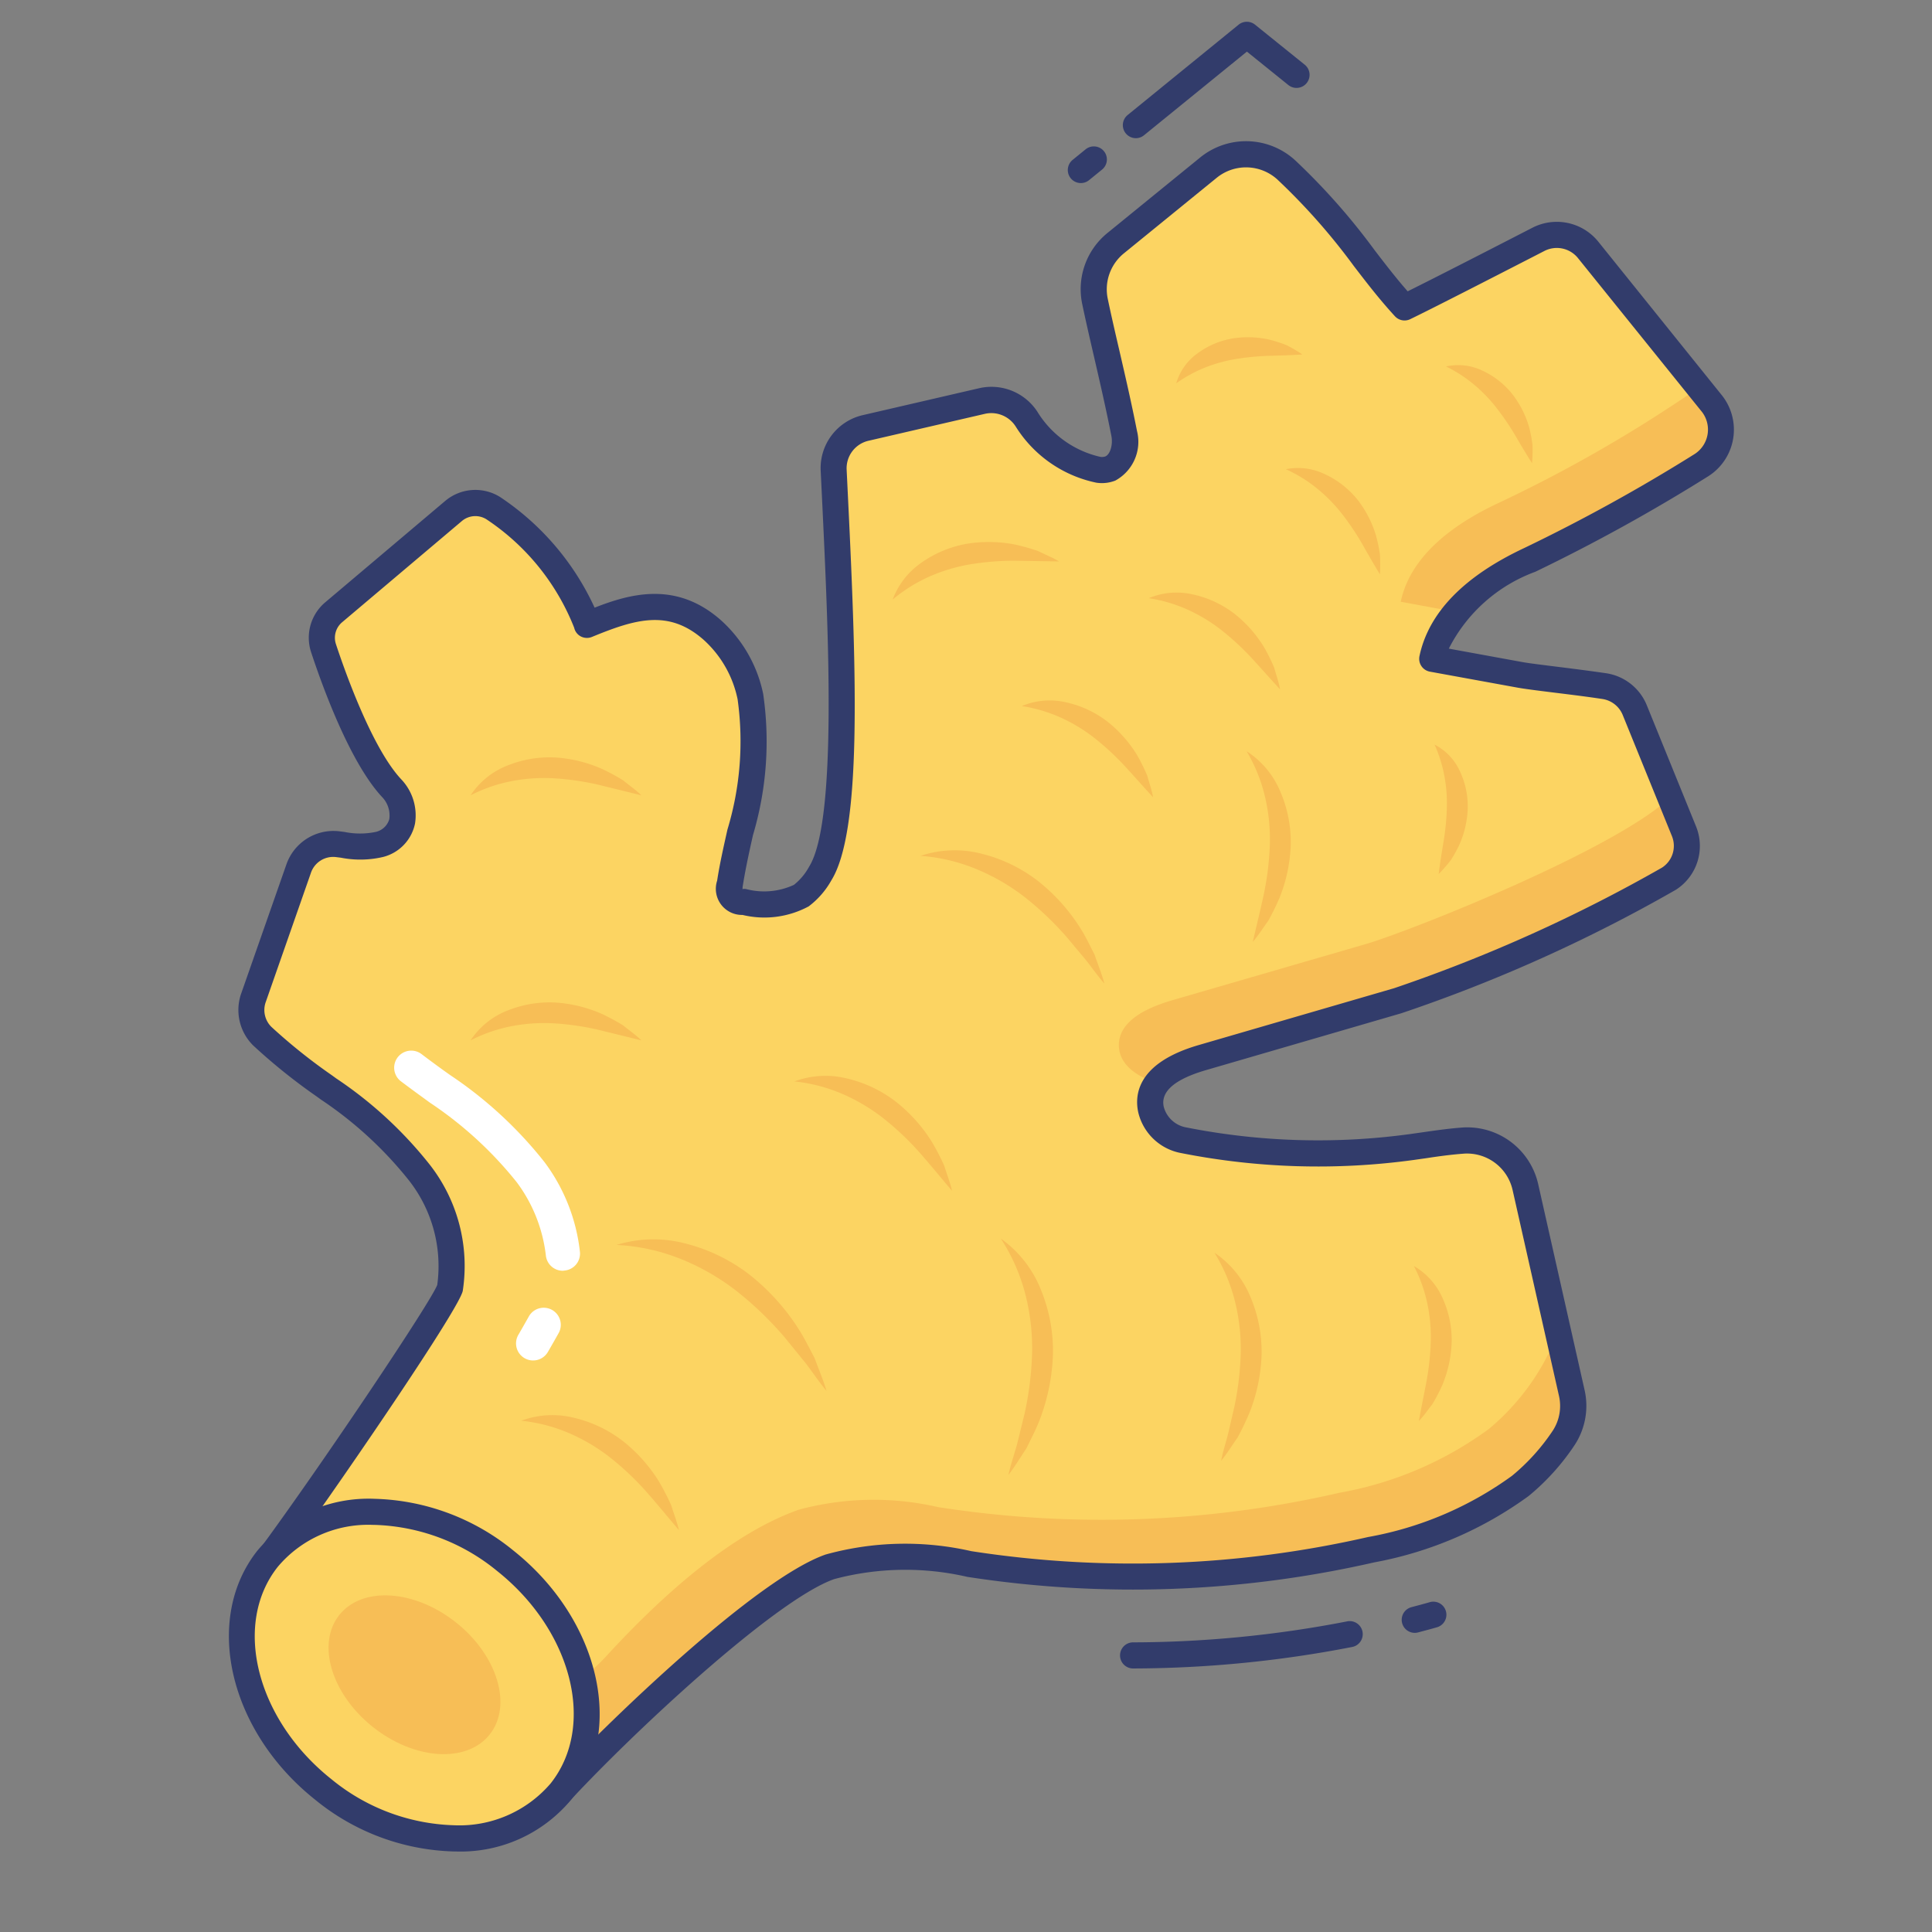 <svg height="512" viewBox="0 0 74 74" width="512" xmlns="http://www.w3.org/2000/svg"><rect x="0" y="0" width="74" height="74" fill="#808080" stroke="none"/><g id="color_line" data-name="color line"><path d="m45.254 40.74 8.282-2.41a59.791 59.791 0 0 0 10.217-4.569 1.818 1.818 0 0 0 .768-2.13 33.929 33.929 0 0 0 -2.227-5.218c-1.481-.257-3.482-.458-4.072-.566l-3.367-.614c.381-1.8 2.073-3.006 3.74-3.789a66.241 66.241 0 0 0 6.737-3.735 1.528 1.528 0 0 0 .4-2.153 35.837 35.837 0 0 0 -6.011-6.674c-1.49.321-4.453 2.179-5.926 2.893-1.528-1.668-2.3-3.191-4.556-5.288a2.246 2.246 0 0 0 -2.973-.058c-1.172.988-2.31 2.015-3.517 2.953a2.193 2.193 0 0 0 -.808 2.182c.311 1.486.752 3.2 1.116 5.043a1.2 1.2 0 0 1 -.535 1.343.935.935 0 0 1 -.471.044 4.319 4.319 0 0 1 -2.739-1.943 1.608 1.608 0 0 0 -1.69-.69l-4.47 1.034a1.581 1.581 0 0 0 -1.225 1.616c.251 5.335.753 13.417-.511 15.453a2.732 2.732 0 0 1 -.726.846 3.11 3.11 0 0 1 -2.185.244.7.7 0 0 1 -.477-.194.69.69 0 0 1 -.067-.544c.381-2.374 1.291-4.7.779-7.13a4.7 4.7 0 0 0 -1.452-2.543c-1.654-1.468-3.3-.826-4.809-.2a11.192 11.192 0 0 0 -4.1-4.653c-1.241.189-2.279 1.77-3.379 2.519-.792.54-1.567 1.1-2.336 1.678a1.066 1.066 0 0 0 -.386 1.147v.008a13.163 13.163 0 0 0 2.73 5.565 1.516 1.516 0 0 1 .389 1.257 1.181 1.181 0 0 1 -.869.884 3.967 3.967 0 0 1 -1.615-.013h-.011a1.429 1.429 0 0 0 -1.477.9c-.319.784-1.188 3.2-1.683 4.714a1.856 1.856 0 0 0 .515 1.945 26.328 26.328 0 0 0 2.319 1.814 15.189 15.189 0 0 1 3.47 3.19 5.824 5.824 0 0 1 1.181 4.446c-.1.51-4.38 6.864-6.708 10.049a29.474 29.474 0 0 1 6.994 3.523c1.99 1.456 2.536 3.919 3.726 5.949 2.17-2.383 7.988-7.96 10.54-8.857a10.961 10.961 0 0 1 5.342-.108 40.71 40.71 0 0 0 15.392-.549 13.8 13.8 0 0 0 5.712-2.443 8.681 8.681 0 0 0 2.175-2.684c-.62-2.922-1.2-5.854-1.92-8.754a2.329 2.329 0 0 0 -2.39-1.789c-.671.045-1.349.159-2.014.25a26.59 26.59 0 0 1 -7.859-.1c-1.047-.17-2.35-.707-2.146-1.857a1.631 1.631 0 0 1 1.183-1.234z" fill="#fcd462"/><path d="m59.707 50.923a8.919 8.919 0 0 1 -2.676 3.806 13.693 13.693 0 0 1 -5.712 2.444 40.638 40.638 0 0 1 -15.387.553 11.015 11.015 0 0 0 -5.34.1c-2.544.9-5.159 3.2-7.362 5.6a7.4 7.4 0 0 1 -2.986 1.974c.725.822.433 2.5 1 3.468.012-.013.024-.022.035-.035 2.2-2.4 7.973-7.926 10.507-8.821a11.015 11.015 0 0 1 5.34-.111 40.686 40.686 0 0 0 15.4-.543 13.88 13.88 0 0 0 5.712-2.444 8.665 8.665 0 0 0 2.162-2.691q-.347-1.649-.693-3.3z" fill="#f7be56"/><path d="m64.1 30.418c-1.958 2.023-10.07 5.237-11.764 5.735l-7.482 2.172c-.905.271-2 .764-2 1.71.01.754.7 1.207 1.468 1.448a3.359 3.359 0 0 1 1.73-.975q3.741-1.086 7.492-2.182a59.637 59.637 0 0 0 10.211-4.561 1.821 1.821 0 0 0 .776-2.125q-.209-.615-.431-1.222z" fill="#f7be56"/><path d="m65.723 15.536q-.267-.378-.54-.769a53.762 53.762 0 0 1 -7.791 4.5c-1.669.784-3.359 1.981-3.741 3.781.714.131 1.418.261 2.122.392a8.554 8.554 0 0 1 2.826-2 65.17 65.17 0 0 0 6.726-3.726 1.545 1.545 0 0 0 .398-2.178z" fill="#f7be56"/><path d="m54.187 62.542a.5.5 0 0 1 -.128-.983l.156-.042c.18-.047.359-.095.545-.149a.5.5 0 1 1 .281.96c-.194.057-.382.106-.571.156l-.153.041a.494.494 0 0 1 -.13.017z" fill="#323c6b"/><path d="m43.4 63.906a.5.5 0 0 1 0-1 43.333 43.333 0 0 0 8.18-.8.5.5 0 1 1 .189.981 44.282 44.282 0 0 1 -8.369.819z" fill="#323c6b"/><g fill="#f7be56"><path d="m18.025 30.462a2.98 2.98 0 0 1 1.418-1.143 4.3 4.3 0 0 1 1.838-.305 5.237 5.237 0 0 1 1.786.441 7.975 7.975 0 0 1 .8.434c.237.194.483.362.7.573l-1.692-.415a10.441 10.441 0 0 0 -1.631-.235 6.605 6.605 0 0 0 -1.611.1 5.921 5.921 0 0 0 -1.608.55z"/><path d="m18.025 39.848a2.98 2.98 0 0 1 1.418-1.143 4.3 4.3 0 0 1 1.838-.305 5.237 5.237 0 0 1 1.786.441 7.981 7.981 0 0 1 .8.434c.237.194.483.362.7.573l-1.692-.415a10.439 10.439 0 0 0 -1.631-.235 6.6 6.6 0 0 0 -1.611.1 5.922 5.922 0 0 0 -1.608.55z"/><path d="m34.191 22.964a2.981 2.981 0 0 1 1.128-1.43 4.3 4.3 0 0 1 1.724-.708 5.237 5.237 0 0 1 1.839.032 7.977 7.977 0 0 1 .873.246c.274.136.551.245.809.4l-1.742-.027a10.441 10.441 0 0 0 -1.642.135 6.6 6.6 0 0 0 -1.548.457 5.921 5.921 0 0 0 -1.441.895z"/><path d="m45.053 14.682a2.14 2.14 0 0 1 .818-1.15 3.15 3.15 0 0 1 1.33-.567 3.749 3.749 0 0 1 1.42.044 5.174 5.174 0 0 1 .664.215 6.08 6.08 0 0 1 .6.352c-.47.033-.907.043-1.329.054a9.893 9.893 0 0 0 -1.223.122 5.729 5.729 0 0 0 -1.154.317 5.3 5.3 0 0 0 -1.126.613z"/><path d="m55.385 14.036a2.14 2.14 0 0 1 1.4.163 3.15 3.15 0 0 1 1.137.892 3.749 3.749 0 0 1 .645 1.265 5.171 5.171 0 0 1 .131.686 6.081 6.081 0 0 1 -.017.7c-.255-.4-.475-.774-.688-1.139a9.893 9.893 0 0 0 -.7-1.013 5.729 5.729 0 0 0 -.833-.858 5.3 5.3 0 0 0 -1.075-.696z"/><path d="m54.946 28.519a2.14 2.14 0 0 1 .972 1.023 3.15 3.15 0 0 1 .3 1.414 3.749 3.749 0 0 1 -.315 1.385 5.171 5.171 0 0 1 -.338.611 6.082 6.082 0 0 1 -.461.526c.058-.468.131-.9.2-1.315a9.89 9.89 0 0 0 .114-1.223 5.729 5.729 0 0 0 -.09-1.193 5.3 5.3 0 0 0 -.382-1.228z"/><path d="m47.749 28.773a3.4 3.4 0 0 1 1.294 1.556 4.864 4.864 0 0 1 .395 2.031 5.982 5.982 0 0 1 -.417 2 9.473 9.473 0 0 1 -.443.907c-.2.274-.376.556-.594.81.151-.656.308-1.278.438-1.9a10.975 10.975 0 0 0 .216-1.841 7.109 7.109 0 0 0 -.183-1.81 6.286 6.286 0 0 0 -.706-1.753z"/><path d="m54.155 48.491a2.659 2.659 0 0 1 1.106 1.246 3.86 3.86 0 0 1 .341 1.671 4.669 4.669 0 0 1 -.358 1.643 6.87 6.87 0 0 1 -.382.734c-.175.219-.324.446-.517.645.1-.546.205-1.057.3-1.557a10.112 10.112 0 0 0 .157-1.481 6.24 6.24 0 0 0 -.129-1.451 5.662 5.662 0 0 0 -.518-1.45z"/><path d="m46.518 47.982a3.773 3.773 0 0 1 1.382 1.706 5.357 5.357 0 0 1 .421 2.205 6.628 6.628 0 0 1 -.446 2.177 10.821 10.821 0 0 1 -.472.99c-.213.3-.4.61-.631.891.069-.363.183-.7.269-1.041l.236-1.019a11.5 11.5 0 0 0 .245-2.015 7.562 7.562 0 0 0 -.209-1.985 6.616 6.616 0 0 0 -.795-1.909z"/><path d="m38.334 47.441a4.38 4.38 0 0 1 1.532 1.952 6.163 6.163 0 0 1 .464 2.49 7.691 7.691 0 0 1 -.493 2.461c-.145.389-.342.758-.52 1.127-.233.345-.441.7-.692 1.022.09-.407.223-.785.33-1.172l.284-1.155a12.42 12.42 0 0 0 .292-2.3 8.323 8.323 0 0 0 -.252-2.269 7.179 7.179 0 0 0 -.945-2.156z"/><path d="m49.25 17.971a2.373 2.373 0 0 1 1.514.2 3.47 3.47 0 0 1 1.23.966 4.163 4.163 0 0 1 .706 1.363 5.921 5.921 0 0 1 .155.741 7.145 7.145 0 0 1 0 .757c-.266-.434-.5-.848-.729-1.249a9.917 9.917 0 0 0 -.761-1.112 5.942 5.942 0 0 0 -.926-.933 5.452 5.452 0 0 0 -1.189-.733z"/><path d="m39.136 27.044a2.756 2.756 0 0 1 1.708-.14 3.992 3.992 0 0 1 1.587.746 4.841 4.841 0 0 1 1.138 1.3 7.2 7.2 0 0 1 .375.765c.075.278.172.54.221.82-.388-.418-.741-.823-1.1-1.211a10.2 10.2 0 0 0 -1.129-1.044 6.348 6.348 0 0 0 -1.284-.785 5.739 5.739 0 0 0 -1.516-.451z"/><path d="m35.26 32.781a4.108 4.108 0 0 1 2.353-.077 5.8 5.8 0 0 1 2.161 1.053 7.214 7.214 0 0 1 1.592 1.771c.213.331.38.69.558 1.036.127.374.276.732.376 1.108-.263-.3-.477-.61-.713-.907l-.721-.863a12 12 0 0 0 -1.582-1.513 7.98 7.98 0 0 0 -1.857-1.089 6.925 6.925 0 0 0 -2.167-.519z"/><path d="m19.965 54.417a3.425 3.425 0 0 1 2.035-.109 4.892 4.892 0 0 1 1.874.9 6.019 6.019 0 0 1 1.365 1.536 9.557 9.557 0 0 1 .466.9c.1.326.224.636.3.964-.438-.515-.845-1.015-1.265-1.491a11 11 0 0 0 -1.355-1.279 7.135 7.135 0 0 0 -1.571-.938 6.3 6.3 0 0 0 -1.849-.483z"/><path d="m30.427 41.421a3.425 3.425 0 0 1 2.031-.109 4.892 4.892 0 0 1 1.874.9 6.018 6.018 0 0 1 1.368 1.536 9.544 9.544 0 0 1 .466.9c.1.326.224.636.3.964-.438-.515-.845-1.015-1.265-1.491a11.006 11.006 0 0 0 -1.355-1.279 7.135 7.135 0 0 0 -1.571-.938 6.3 6.3 0 0 0 -1.848-.483z"/><path d="m44 22.912a2.756 2.756 0 0 1 1.708-.14 3.992 3.992 0 0 1 1.587.746 4.841 4.841 0 0 1 1.138 1.3 7.2 7.2 0 0 1 .375.765c.075.278.172.54.221.82-.388-.418-.741-.823-1.1-1.211a10.2 10.2 0 0 0 -1.129-1.044 6.349 6.349 0 0 0 -1.284-.785 5.738 5.738 0 0 0 -1.516-.451z"/><path d="m18.025 59.752a1.492 1.492 0 0 1 1.062-.2 2.239 2.239 0 0 1 1.013.44 2.583 2.583 0 0 1 .685.833 2.28 2.28 0 0 1 .257 1.026c-.57-.45-.978-.877-1.433-1.227a5.253 5.253 0 0 0 -1.584-.872z"/><path d="m23.612 47.684a4.8 4.8 0 0 1 2.676-.046 6.717 6.717 0 0 1 2.448 1.206 8.422 8.422 0 0 1 1.818 2.006c.246.375.441.781.649 1.172.153.422.328.828.454 1.252-.289-.344-.528-.706-.79-1.051l-.813-1a13.084 13.084 0 0 0 -1.809-1.748 8.856 8.856 0 0 0 -2.145-1.244 7.577 7.577 0 0 0 -2.488-.547z"/></g><path d="m21.249 69.368a.506.506 0 0 1 -.434-.248c-.377-.644-.692-1.329-1-1.992a8.986 8.986 0 0 0 -2.594-3.807 29.082 29.082 0 0 0 -6.877-3.459.5.5 0 0 1 -.226-.762c2.375-3.25 6.4-9.256 6.63-9.886a5.314 5.314 0 0 0 -1.1-4.021 14.813 14.813 0 0 0 -3.36-3.08l-.165-.12a22.212 22.212 0 0 1 -2.423-1.947 1.91 1.91 0 0 1 -.459-2l1.728-4.934a1.91 1.91 0 0 1 2-1.275l.218.027a2.975 2.975 0 0 0 1.206 0 .7.7 0 0 0 .518-.49 1.017 1.017 0 0 0 -.26-.829c-1.253-1.326-2.329-4.332-2.734-5.562a1.773 1.773 0 0 1 .545-1.917l4.59-3.879a1.791 1.791 0 0 1 2.1-.152 10.19 10.19 0 0 1 3.623 4.24c1.384-.542 3.141-1.025 4.847.488a5.213 5.213 0 0 1 1.609 2.813 12.578 12.578 0 0 1 -.391 5.413c-.141.632-.281 1.264-.383 1.9a.83.83 0 0 0 -.016.18c0-.033.1-.021.133-.017a2.708 2.708 0 0 0 1.835-.16 2.272 2.272 0 0 0 .584-.7c1.088-1.753.731-9.09.5-13.945l-.059-1.22a2.081 2.081 0 0 1 1.611-2.126l4.47-1.034a2.1 2.1 0 0 1 2.217.9 3.816 3.816 0 0 0 2.419 1.733.425.425 0 0 0 .183-.016c.189-.078.3-.452.235-.784-.209-1.064-.446-2.085-.667-3.044-.163-.705-.318-1.377-.45-2.008a2.771 2.771 0 0 1 .968-2.726l3.548-2.889a2.785 2.785 0 0 1 3.642.109 25.175 25.175 0 0 1 3.039 3.438c.414.54.809 1.054 1.268 1.578 1.021-.506 2.9-1.469 4.26-2.169l.525-.27a2.042 2.042 0 0 1 2.515.536l4.708 5.852a2.113 2.113 0 0 1 -.5 3.138 68.311 68.311 0 0 1 -6.618 3.655 6.05 6.05 0 0 0 -3.314 2.944l2.819.515c.235.043.7.1 1.266.171.587.073 1.28.16 1.944.257a2 2 0 0 1 1.553 1.223l1.885 4.638a1.991 1.991 0 0 1 -.77 2.432 59.038 59.038 0 0 1 -10.515 4.73l-7.486 2.179c-1.2.35-1.745.824-1.614 1.408a1.085 1.085 0 0 0 .863.786 25.957 25.957 0 0 0 8.573.254l.473-.067c.488-.07.98-.141 1.47-.179a2.786 2.786 0 0 1 2.963 2.167l1.772 7.866a2.736 2.736 0 0 1 -.372 2.117 8.88 8.88 0 0 1 -1.766 1.959 14.493 14.493 0 0 1 -5.916 2.543 41.534 41.534 0 0 1 -15.582.555 10.576 10.576 0 0 0 -5.1.085c-2.311.812-7.957 6.11-10.336 8.722a.5.5 0 0 1 -.368.163zm-9.937-10.206a28.366 28.366 0 0 1 6.5 3.353 9.873 9.873 0 0 1 2.912 4.2c.2.436.4.881.626 1.311 2.219-2.336 7.65-7.563 10.269-8.483a11.409 11.409 0 0 1 5.585-.13 40.484 40.484 0 0 0 15.2-.542 13.36 13.36 0 0 0 5.509-2.344 7.9 7.9 0 0 0 1.568-1.739 1.732 1.732 0 0 0 .227-1.341l-1.772-7.866a1.789 1.789 0 0 0 -1.912-1.39c-.468.036-.937.1-1.4.171l-.48.068a26.98 26.98 0 0 1 -8.9-.264 2.072 2.072 0 0 1 -1.644-1.55c-.151-.671-.052-1.9 2.31-2.587l7.49-2.179a58.888 58.888 0 0 0 10.257-4.617.991.991 0 0 0 .38-1.212l-1.884-4.637a1 1 0 0 0 -.772-.61c-.657-.1-1.342-.182-1.922-.254s-1.076-.135-1.322-.18l-3.367-.614a.5.5 0 0 1 -.4-.6c.351-1.659 1.7-3.051 4.017-4.138a66.906 66.906 0 0 0 6.5-3.584 1.113 1.113 0 0 0 .265-1.673l-4.714-5.848a1.04 1.04 0 0 0 -1.279-.273l-.525.27c-1.538.79-3.729 1.914-4.619 2.345a.5.5 0 0 1 -.586-.112c-.6-.654-1.072-1.27-1.573-1.922a24.237 24.237 0 0 0 -2.927-3.313 1.781 1.781 0 0 0 -2.329-.066l-3.548 2.888a1.775 1.775 0 0 0 -.622 1.746c.13.625.284 1.29.446 1.987.224.969.462 2 .674 3.076a1.691 1.691 0 0 1 -.834 1.9 1.412 1.412 0 0 1 -.724.079 4.788 4.788 0 0 1 -3.092-2.157 1.107 1.107 0 0 0 -1.164-.483l-4.47 1.034a1.081 1.081 0 0 0 -.838 1.1l.059 1.218c.333 6.841.514 12.656-.645 14.521a3.2 3.2 0 0 1 -.867.995 3.578 3.578 0 0 1 -2.535.328 1 1 0 0 1 -.972-1.312c.1-.655.25-1.307.395-1.959a11.655 11.655 0 0 0 .389-4.988 4.205 4.205 0 0 0 -1.294-2.272c-1.343-1.191-2.624-.8-4.288-.116a.506.506 0 0 1 -.421-.019.5.5 0 0 1 -.257-.335 8.9 8.9 0 0 0 -3.364-4.155.8.8 0 0 0 -.931.064l-4.59 3.879a.776.776 0 0 0 -.24.84c.3.911 1.365 3.976 2.51 5.188a2 2 0 0 1 .519 1.686 1.666 1.666 0 0 1 -1.22 1.278 3.84 3.84 0 0 1 -1.618.029l-.2-.025a.9.9 0 0 0 -.951.611l-1.727 4.939a.908.908 0 0 0 .212.952 21.443 21.443 0 0 0 2.321 1.857l.165.12a15.625 15.625 0 0 1 3.58 3.3 6.3 6.3 0 0 1 1.267 4.837c-.135.677-4.365 6.867-6.413 9.719z" fill="#323c6b"/><path d="m20.419 52.109a.654.654 0 0 1 -.564-.984c.153-.261.287-.5.411-.72a.654.654 0 0 1 1.143.634c-.128.23-.268.476-.425.746a.653.653 0 0 1 -.565.324z" fill="#fff"/><path d="m21.557 48.673a.653.653 0 0 1 -.65-.593 5.8 5.8 0 0 0 -1.116-2.8 14.621 14.621 0 0 0 -3.325-3.046l-.194-.142c-.31-.225-.621-.452-.928-.685a.654.654 0 0 1 .79-1.042c.3.228.6.449.907.67l.2.142a15.734 15.734 0 0 1 3.613 3.333 7.018 7.018 0 0 1 1.359 3.443.653.653 0 0 1 -.59.712z" fill="#fff"/><ellipse cx="15.871" cy="64.161" fill="#fcd462" rx="5.597" ry="7.171" transform="matrix(.622 -.783 .783 .622 -44.234 36.666)"/><path d="m17.438 70.915h-.064a8.749 8.749 0 0 1 -5.3-1.98c-3.312-2.632-4.3-6.915-2.212-9.546a5.549 5.549 0 0 1 4.5-1.981 8.749 8.749 0 0 1 5.3 1.98c3.312 2.632 4.3 6.915 2.212 9.546a5.5 5.5 0 0 1 -4.436 1.981zm-3.138-12.508a4.525 4.525 0 0 0 -3.656 1.6c-1.749 2.2-.829 5.853 2.051 8.141a7.747 7.747 0 0 0 4.683 1.763 4.6 4.6 0 0 0 3.711-1.6c1.749-2.2.829-5.853-2.051-8.141a7.747 7.747 0 0 0 -4.683-1.763z" fill="#323c6b"/><ellipse cx="15.871" cy="64.161" fill="#f7be56" rx="2.558" ry="3.679" transform="matrix(.622 -.783 .783 .622 -44.234 36.666)"/><path d="m41.4 7.012a.5.5 0 0 1 -.316-.888l.51-.415a.5.5 0 0 1 .631.775l-.51.415a.5.5 0 0 1 -.315.113z" fill="#323c6b"/><path d="m43.508 5.293a.5.5 0 0 1 -.316-.888l4.25-3.46a.5.5 0 0 1 .629 0l1.9 1.531a.5.5 0 1 1 -.627.779l-1.585-1.278-3.936 3.2a.5.5 0 0 1 -.315.116z" fill="#323c6b"/></g></svg>